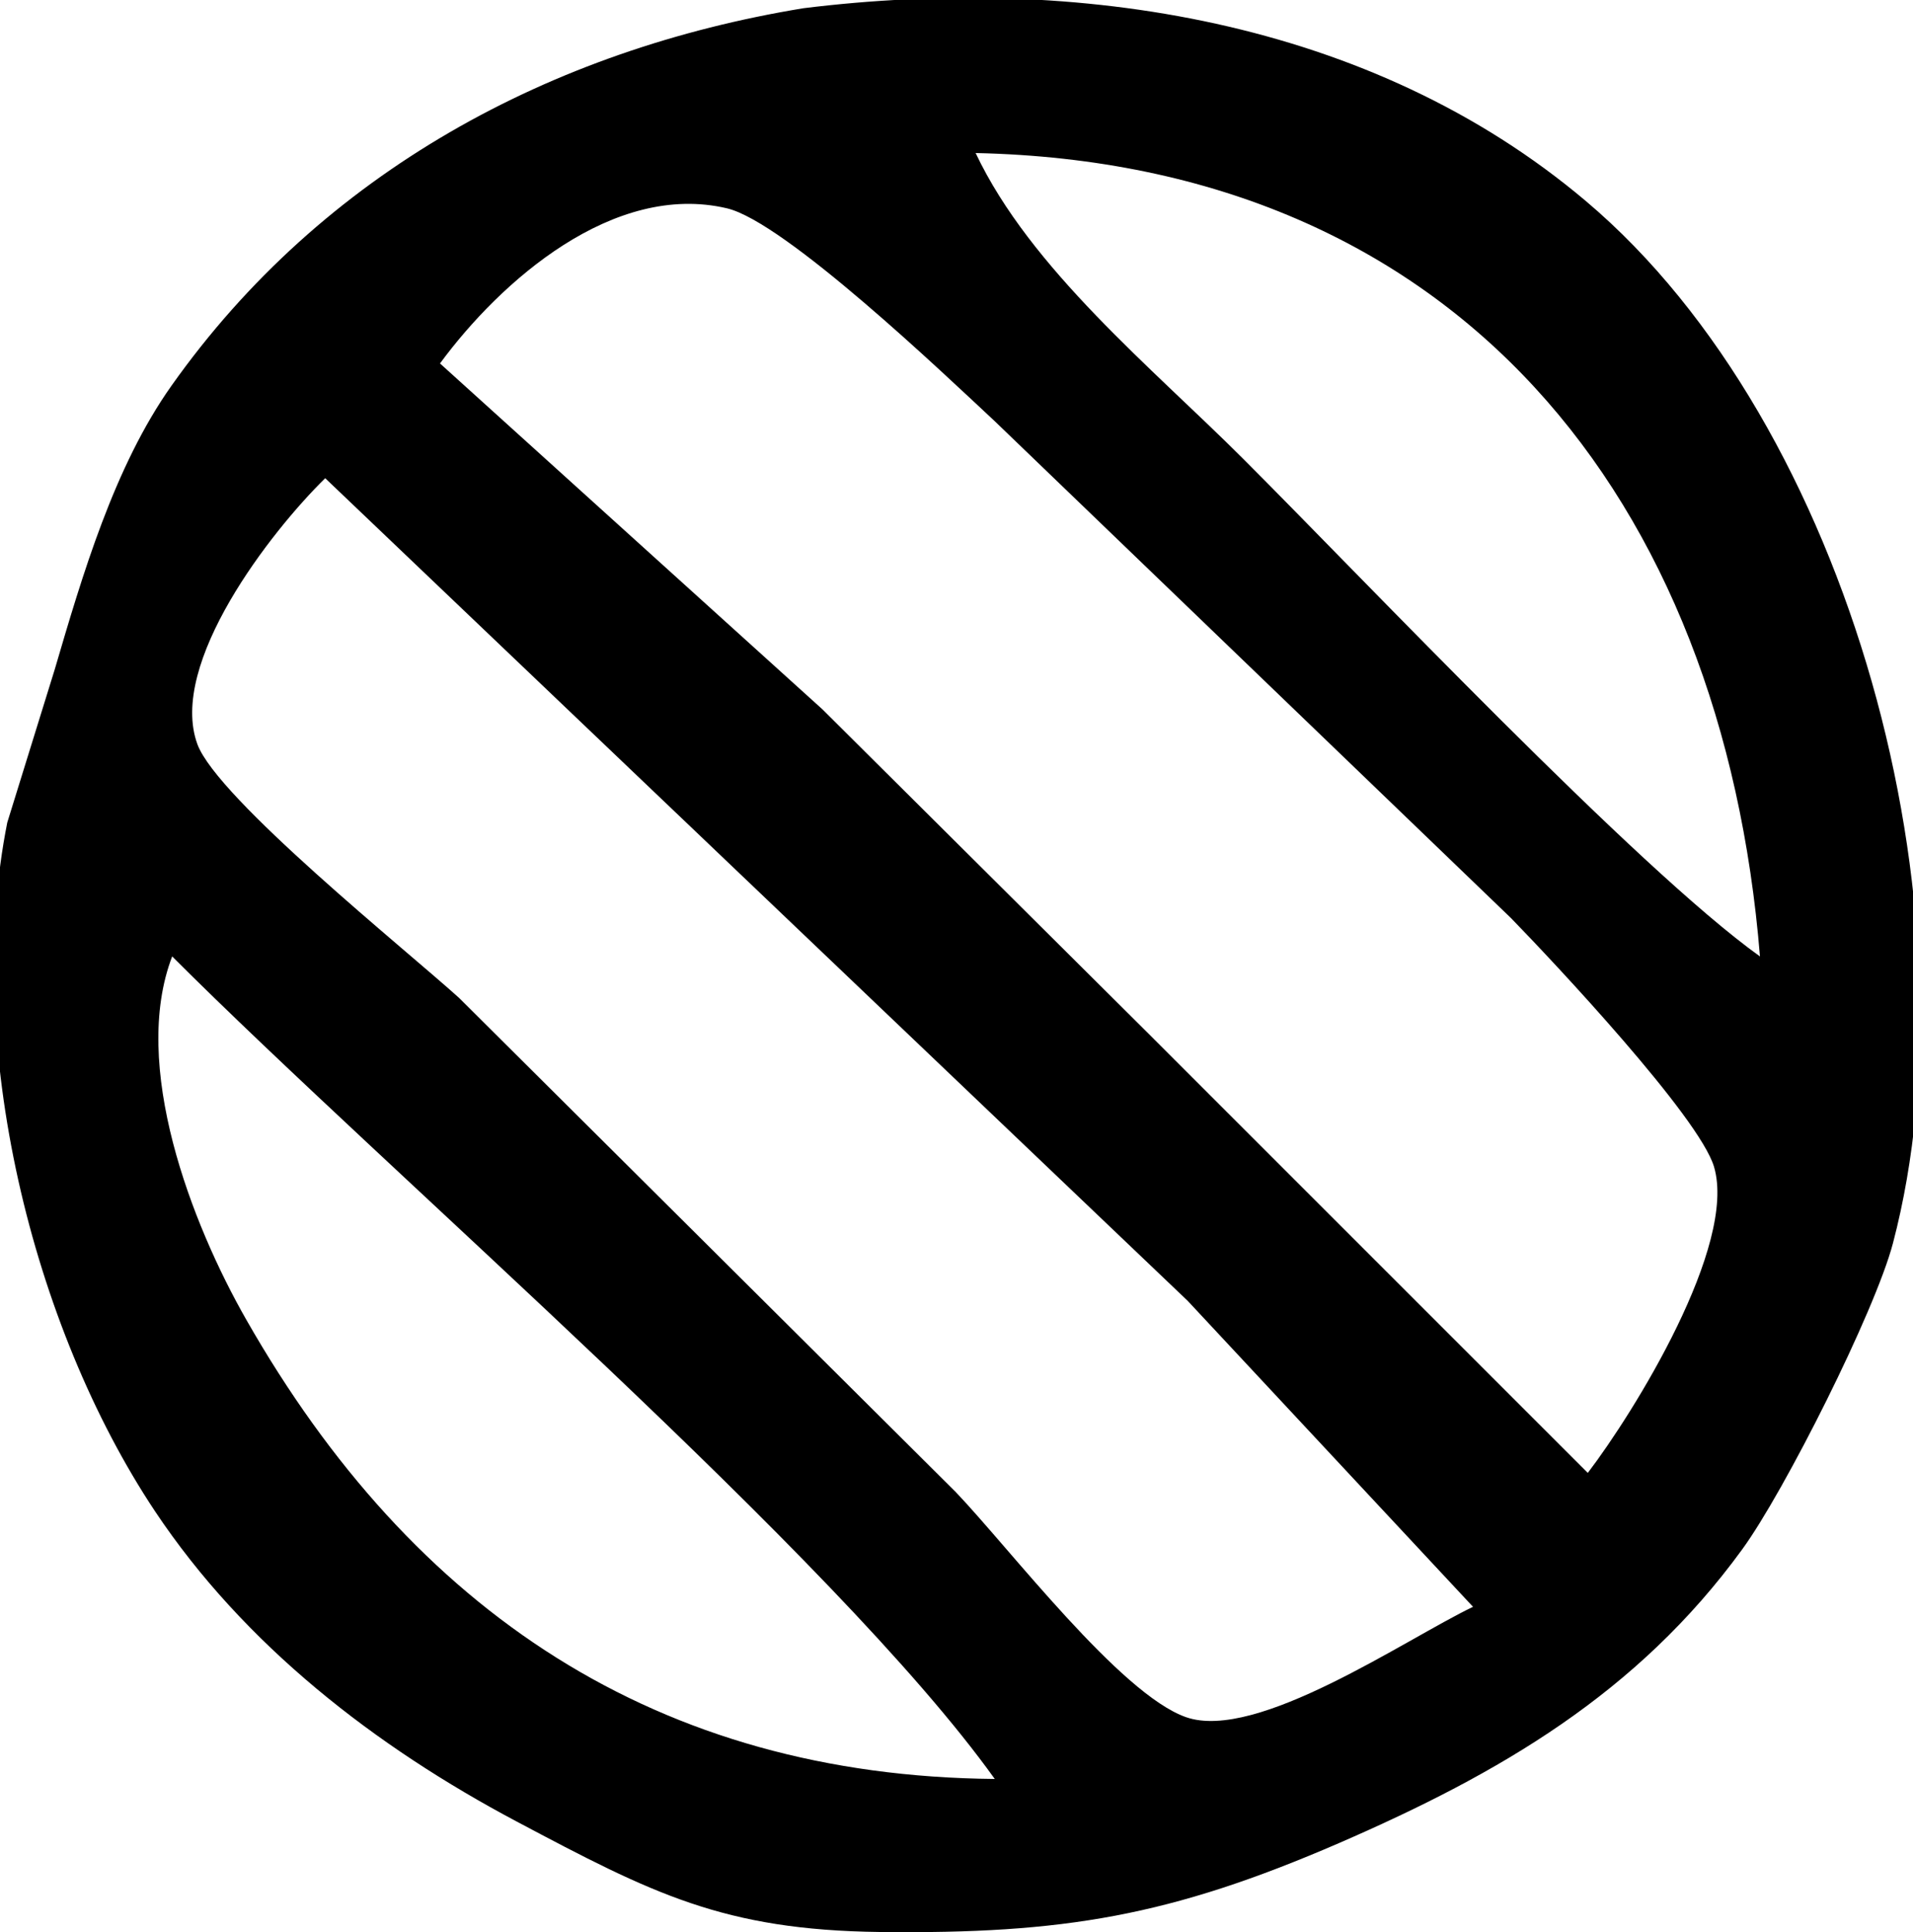 <?xml version="1.0" encoding="UTF-8" standalone="no"?><svg xmlns="http://www.w3.org/2000/svg" viewBox="0 0 100 101"><path d="M 42.00,0.43           C 56.24,-1.33 71.64,0.99 82.91,10.52             96.77,22.23 103.52,47.61 98.95,65.00             98.01,68.56 93.28,77.97 91.07,81.00             85.59,88.53 78.38,92.71 70.00,96.35             61.18,100.17 55.59,101.11 46.00,101.00             37.82,100.90 34.10,98.99 27.00,95.22             19.63,91.31 12.77,86.01 8.10,79.00             1.64,69.29 -1.92,54.56 0.38,43.00             0.38,43.00 2.86,35.00 2.86,35.00             4.30,30.09 5.97,24.39 8.96,20.17             16.86,9.00 28.82,2.59 42.00,0.43 Z           M 92.00,50.00           C 90.06,26.12 76.20,8.55 51.00,8.00             53.87,14.07 60.23,19.23 65.00,24.00             71.40,30.40 85.60,45.42 92.00,50.00 Z           M 83.00,77.00           C 85.44,73.80 90.81,65.11 89.60,61.00             88.83,58.39 81.21,50.28 78.99,48.00             78.99,48.00 52.00,22.02 52.00,22.02             49.34,19.54 41.02,11.60 38.00,10.89             32.07,9.49 26.17,14.69 23.00,19.00             23.00,19.00 43.00,37.09 43.00,37.09             43.00,37.09 60.00,54.00 60.00,54.00             60.00,54.00 83.00,77.00 83.00,77.00 Z           M 17.00,25.00           C 14.17,27.77 8.77,34.70 10.32,38.91             11.37,41.75 21.24,49.67 24.00,52.17             24.00,52.17 49.96,78.00 49.96,78.00             52.77,80.94 58.56,88.57 62.00,89.77             65.70,91.06 73.44,85.71 77.00,84.00             77.00,84.00 62.09,68.01 62.09,68.01             62.09,68.01 17.00,25.00 17.00,25.00 Z           M 9.00,50.00           C 6.82,55.68 10.00,63.96 12.88,69.00             21.59,84.27 34.38,92.84 52.00,93.00             43.67,81.36 20.41,61.41 9.00,50.00 Z" /></svg>
